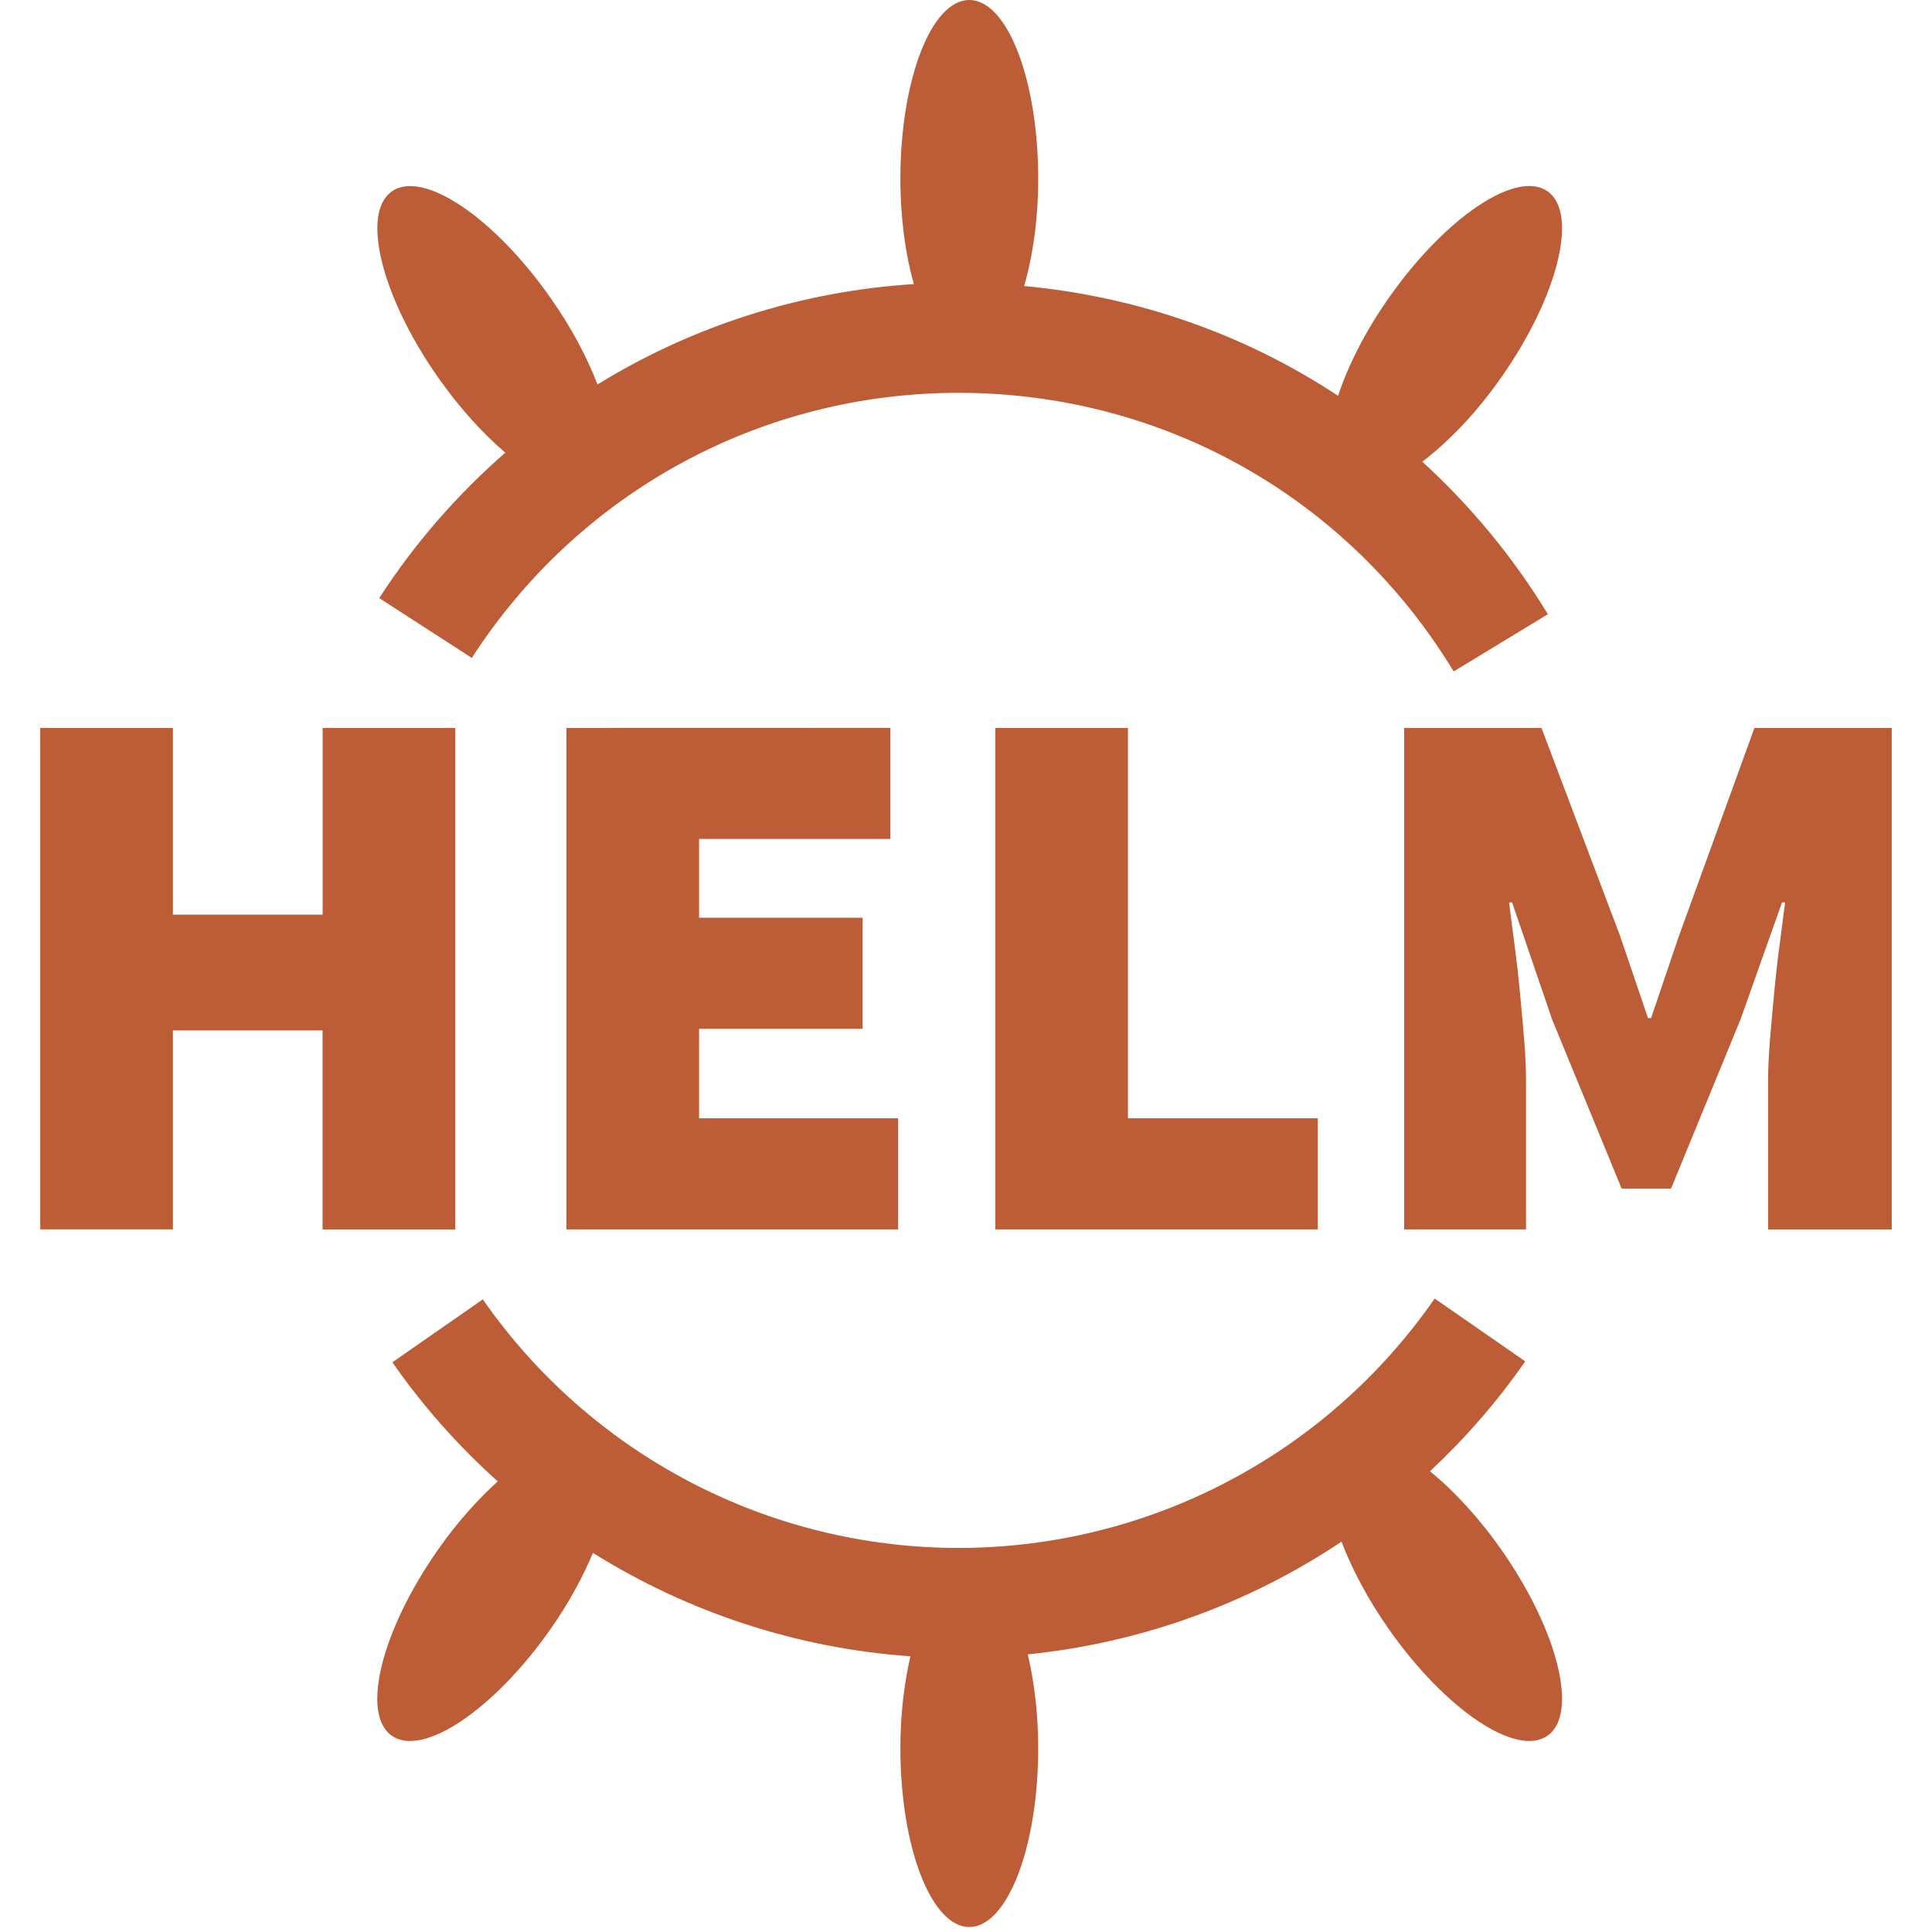 <svg fill="#BD5D38" width="200px" height="200px" viewBox="0 0 24.00 24.00" role="img" xmlns="http://www.w3.org/2000/svg" stroke="#BD5D38" stroke-width="0"><g id="SVGRepo_bgCarrier" stroke-width="0"></g><g id="SVGRepo_tracerCarrier" stroke-linecap="round" stroke-linejoin="round"></g><g id="SVGRepo_iconCarrier"><title>Helm icon</title><path d="M18.651,19.252c0.704,1.005,0.96,2.039,0.573,2.31c-0.387,0.271-1.271-0.324-1.975-1.329 c-0.259-0.37-0.456-0.744-0.584-1.082c-1.156,0.772-2.493,1.258-3.898,1.4c0.081,0.34,0.13,0.737,0.13,1.166 c0,1.227-0.383,2.221-0.856,2.221c-0.473,0-0.856-0.994-0.856-2.221c0-0.42,0.047-0.807,0.125-1.142 c-1.414-0.099-2.765-0.547-3.944-1.284c-0.127,0.301-0.3,0.621-0.524,0.942c-0.704,1.005-1.588,1.6-1.975,1.329 c-0.387-0.271-0.131-1.305,0.573-2.31c0.236-0.337,0.492-0.622,0.743-0.85c-0.487-0.437-0.928-0.931-1.309-1.479l1.124-0.782 c1.345,1.934,3.554,3.088,5.908,3.088c2.36,0,4.571-1.158,5.916-3.098l1.125,0.78c-0.348,0.502-0.747,0.957-1.183,1.366 C18.06,18.518,18.369,18.85,18.651,19.252z M6.277,5.623C5.682,6.143,5.153,6.746,4.711,7.43l1.15,0.743 C7.193,6.111,9.453,4.88,11.907,4.88c2.535,0,4.835,1.294,6.151,3.461l1.17-0.711c-0.435-0.716-0.963-1.349-1.56-1.895 c0.324-0.245,0.671-0.603,0.983-1.049c0.704-1.005,0.96-2.039,0.573-2.31c-0.387-0.271-1.271,0.324-1.975,1.329 c-0.294,0.419-0.504,0.84-0.627,1.212c-1.152-0.761-2.485-1.232-3.9-1.364c0.108-0.372,0.175-0.83,0.175-1.333 C12.897,0.994,12.514,0,12.041,0c-0.473,0-0.856,0.994-0.856,2.221c0,0.491,0.063,0.941,0.167,1.308 c-1.413,0.09-2.757,0.525-3.93,1.247c-0.128-0.336-0.323-0.705-0.58-1.071C6.139,2.7,5.255,2.106,4.868,2.377 c-0.387,0.271-0.131,1.305,0.573,2.31C5.706,5.065,5.997,5.385,6.277,5.623z M0.5,15.272h1.648V12.8h1.859v2.473h1.648V9.043H4.008 v2.319H2.148V9.043H0.5V15.272z M7.036,9.043v6.229h4.121v-1.38H8.684v-1.112h2.032v-1.38H8.684v-0.978h2.377v-1.38L7.036,9.043 L7.036,9.043z M12.364,9.043v6.229h4.006v-1.38h-2.358V9.043L12.364,9.043L12.364,9.043z M17.443,9.043v6.229h1.514v-1.84 c0-0.16-0.008-0.335-0.024-0.527c-0.016-0.192-0.034-0.388-0.053-0.589c-0.019-0.201-0.042-0.398-0.067-0.589 c-0.026-0.192-0.048-0.364-0.067-0.517h0.038l0.498,1.457l0.863,2.099h0.613l0.862-2.099l0.517-1.457h0.038 c-0.019,0.153-0.042,0.326-0.067,0.518c-0.026,0.192-0.048,0.388-0.067,0.589c-0.019,0.201-0.037,0.398-0.053,0.589 c-0.016,0.192-0.024,0.367-0.024,0.527v1.84H23.5V9.043h-1.706l-0.939,2.588l-0.345,1.016h-0.038l-0.345-1.016l-0.978-2.588 L17.443,9.043L17.443,9.043z"></path></g></svg>